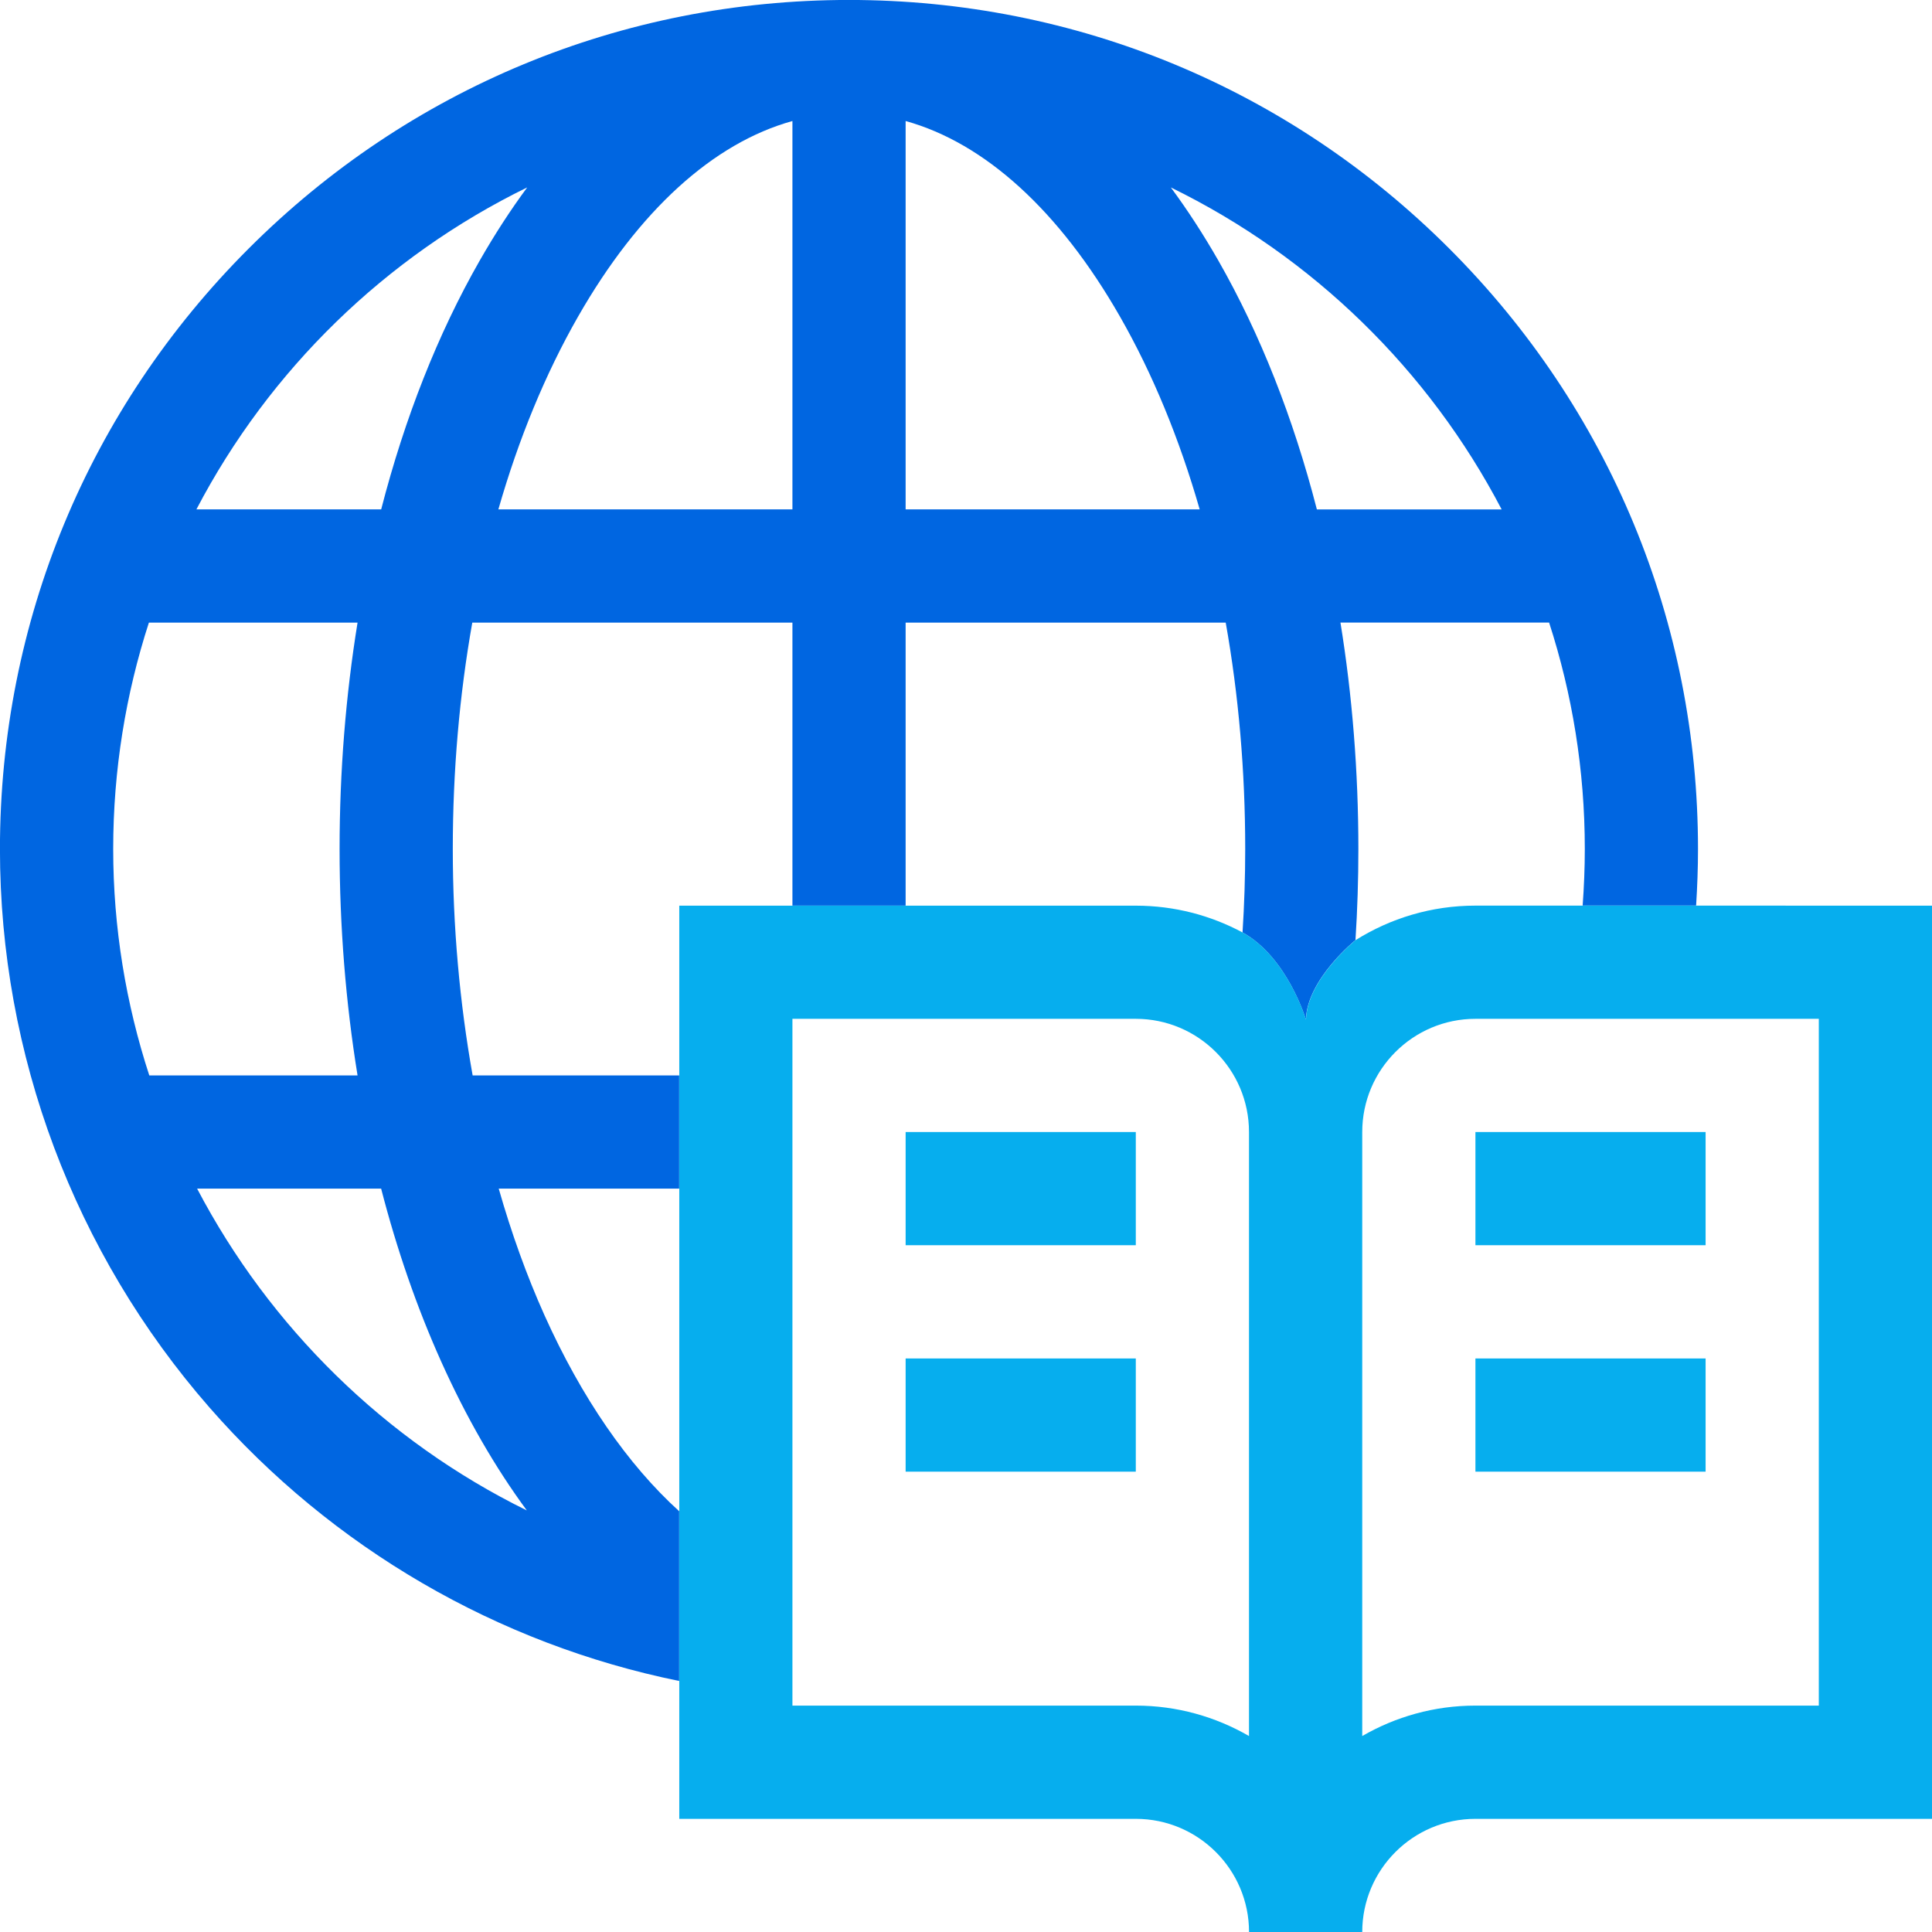 <?xml version="1.0" encoding="utf-8"?>
<!-- Generator: Adobe Illustrator 16.0.0, SVG Export Plug-In . SVG Version: 6.00 Build 0)  -->
<!DOCTYPE svg PUBLIC "-//W3C//DTD SVG 1.1//EN" "http://www.w3.org/Graphics/SVG/1.1/DTD/svg11.dtd">
<svg version="1.1" id="Layer_1" xmlns="http://www.w3.org/2000/svg" xmlns:xlink="http://www.w3.org/1999/xlink" x="0px" y="0px"
	 width="44px" height="44px" viewBox="234 234 44 44" enable-background="new 234 234 44 44" xml:space="preserve">
<g>
	<path fill="none" d="M259.509,241.214c-1.383-2.419-3.082-3.958-4.884-4.458v8.845h6.697
		C260.86,243.996,260.253,242.516,259.509,241.214z"/>
	<path fill="none" d="M252.047,245.602v-8.845c-1.802,0.5-3.501,2.039-4.884,4.458c-0.744,1.301-1.353,2.781-1.813,4.387H252.047z"
		/>
	<path fill="none" d="M241.734,253.336c0-1.766,0.14-3.498,0.409-5.156h-4.752c-0.527,1.625-0.813,3.358-0.813,5.156
		c0,1.789,0.289,3.523,0.822,5.156h4.743C241.874,256.834,241.734,255.105,241.734,253.336z"/>
	<path fill="none" d="M263.991,245.602h4.208c-1.66-3.177-4.309-5.758-7.534-7.333c0.379,0.513,0.74,1.069,1.083,1.667
		C262.701,241.604,263.455,243.522,263.991,245.602z"/>
	<path fill="none" d="M244.925,239.936c0.342-0.598,0.703-1.155,1.082-1.667c-3.226,1.576-5.874,4.157-7.534,7.333h4.208
		C243.217,243.522,243.971,241.604,244.925,239.936z"/>
	<path fill="none" d="M242.681,261.07h-4.191c1.654,3.154,4.285,5.744,7.51,7.328c-0.724-0.981-1.378-2.115-1.952-3.394
		C243.495,263.775,243.039,262.457,242.681,261.07z"/>
	<path fill="#0066E1" d="M246.398,263.949c-0.402-0.896-0.75-1.863-1.04-2.879h4.11v-2.578h-4.704
		c-0.296-1.658-0.452-3.398-0.452-5.156c0-1.778,0.152-3.512,0.444-5.156h7.291v6.445h2.578v-6.445h7.29
		c0.293,1.644,0.444,3.378,0.444,5.156c0,0.637-0.021,1.271-0.061,1.9c1.021,0.563,1.443,1.984,1.443,1.984
		c0.028-0.924,1.129-1.81,1.129-1.81c0.044-0.687,0.066-1.379,0.066-2.075c0-1.766-0.139-3.498-0.408-5.156h4.752
		c0.527,1.625,0.813,3.358,0.813,5.156c0,0.43-0.018,0.86-0.049,1.289h2.584c0.027-0.429,0.043-0.859,0.043-1.289
		c0-5.165-2.012-10.021-5.664-13.673c-3.651-3.652-8.508-5.663-13.672-5.663c-5.165,0-10.021,2.011-13.673,5.663
		c-3.652,3.652-5.663,8.508-5.663,13.673c0,4.682,1.695,9.199,4.773,12.721c2.8,3.203,6.565,5.387,10.696,6.227v-3.866
		C248.299,267.358,247.244,265.832,246.398,263.949z M268.199,245.602h-4.208c-0.536-2.08-1.29-3.998-2.243-5.666
		c-0.343-0.599-0.704-1.155-1.083-1.667C263.891,239.844,266.539,242.425,268.199,245.602z M254.625,236.756
		c1.802,0.5,3.501,2.039,4.884,4.458c0.744,1.302,1.352,2.782,1.813,4.387h-6.697V236.756z M252.047,236.756v8.845h-6.697
		c0.46-1.605,1.069-3.085,1.813-4.387C248.545,238.795,250.245,237.256,252.047,236.756z M246.007,238.268
		c-0.379,0.513-0.74,1.069-1.082,1.667c-0.954,1.669-1.708,3.586-2.244,5.666h-4.208
		C240.133,242.425,242.781,239.844,246.007,238.268z M236.578,253.336c0-1.798,0.286-3.531,0.813-5.156h4.752
		c-0.269,1.659-0.409,3.391-0.409,5.156c0,1.769,0.14,3.498,0.409,5.156H237.4C236.867,256.859,236.578,255.125,236.578,253.336z
		 M238.489,261.07h4.191c0.358,1.387,0.814,2.705,1.366,3.935c0.574,1.278,1.229,2.412,1.952,3.394
		C242.774,266.814,240.143,264.225,238.489,261.07z"/>
	<path fill="#06AEEE" d="M274.668,254.625h-2.039h-2.584h-2.443c-1.003,0-1.938,0.289-2.73,0.786c0,0-1.101,0.886-1.129,1.81
		c0,0-0.423-1.422-1.443-1.984c-0.725-0.389-1.553-0.611-2.432-0.611h-2.621h-2.621h-2.578h-0.348h-2.23v3.272v0.595v2.578v4.39
		v2.584v0.373v3.866v2.618v0.521h10.398c1.422,0,2.578,1.156,2.578,2.578h2.578c0-1.422,1.156-2.578,2.578-2.578H278v-20.797
		H274.668z M262.445,273.537c-0.759-0.439-1.639-0.693-2.578-0.693h-7.82v-15.641h7.82c1.422,0,2.578,1.156,2.578,2.578V273.537z
		 M275.422,272.844h-7.82c-0.939,0-1.819,0.254-2.578,0.693v-13.756c0-1.422,1.156-2.578,2.578-2.578h7.82V272.844z"/>
	<rect x="254.625" y="259.781" fill="#06AEEE" width="5.242" height="2.578"/>
	<rect x="254.625" y="264.938" fill="#06AEEE" width="5.242" height="2.578"/>
	<rect x="267.602" y="259.781" fill="#06AEEE" width="5.242" height="2.578"/>
	<rect x="267.602" y="264.938" fill="#06AEEE" width="5.242" height="2.578"/>
</g>
</svg>
